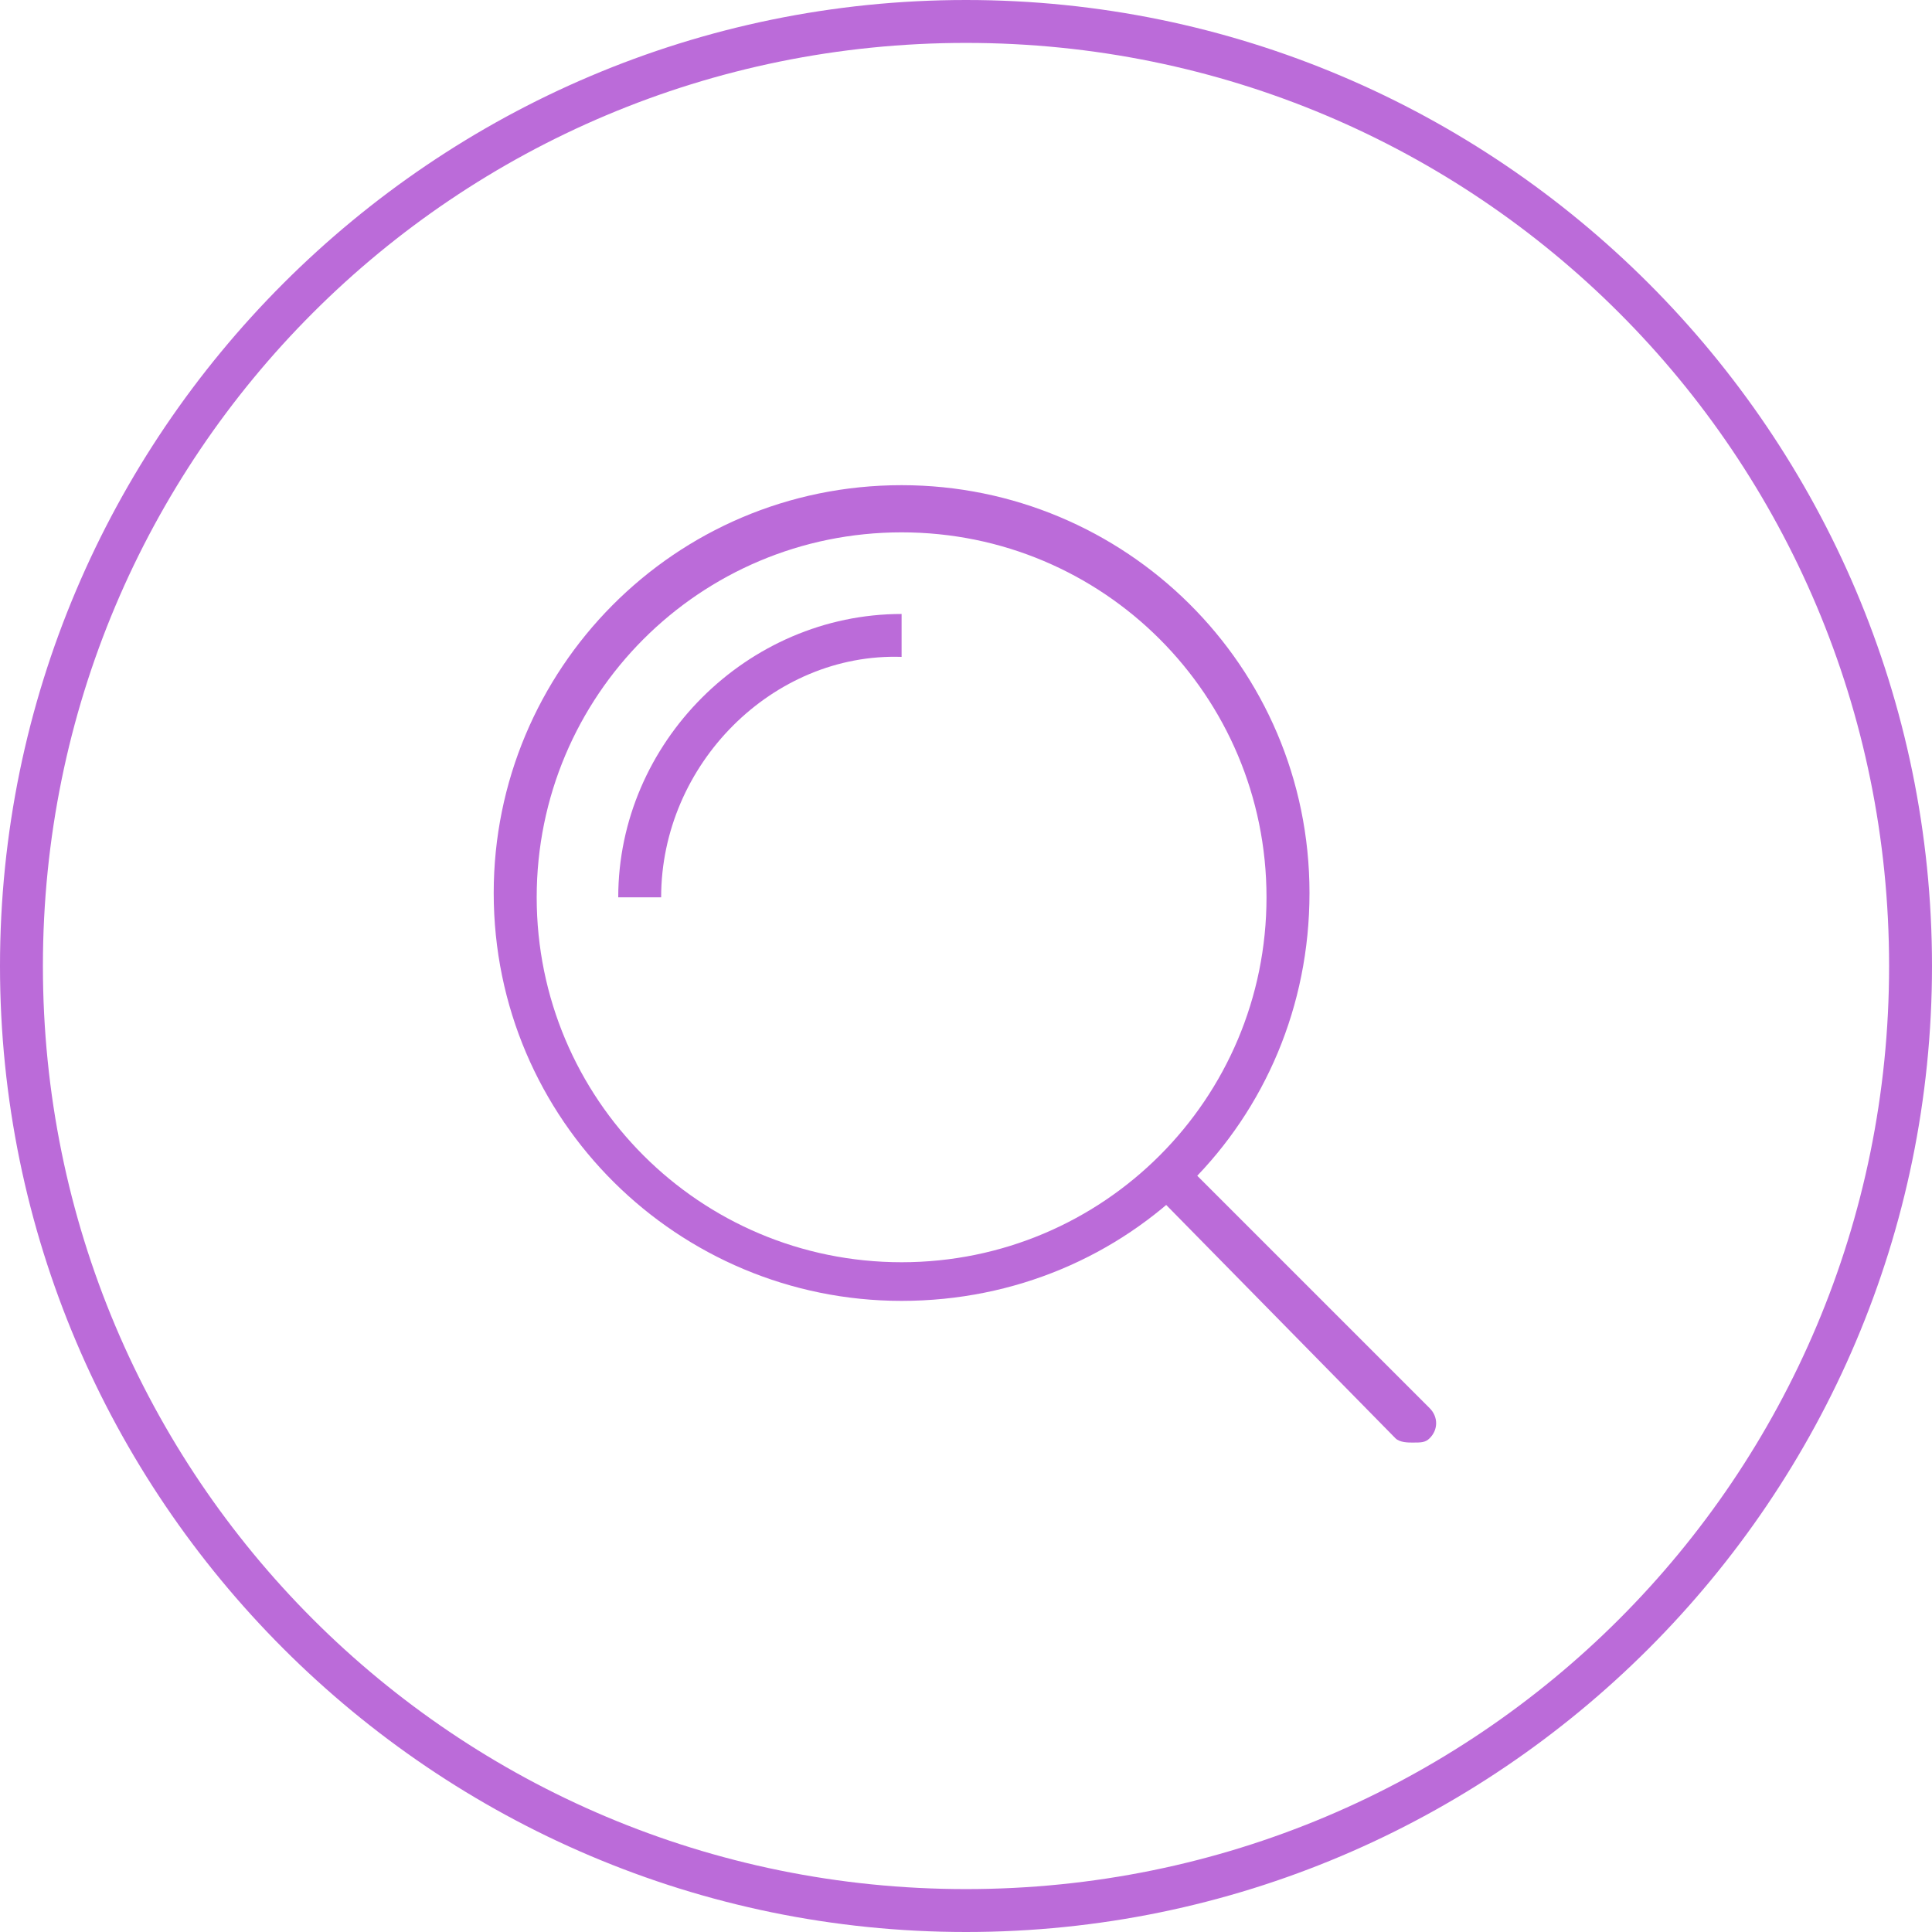 <svg width="24" height="24" viewBox="0 0 24 24" fill="none" xmlns="http://www.w3.org/2000/svg">
<path d="M12 24C5.387 24 0 18.613 0 12C0 5.387 5.387 0 12 0C18.613 0 24 5.387 24 12C24 18.613 18.613 24 12 24ZM12 0.533C5.653 0.533 0.533 5.653 0.533 12C0.533 18.347 5.653 23.467 12 23.467C18.347 23.467 23.467 18.347 23.467 12C23.467 5.653 18.347 0.533 12 0.533Z" fill="#BB6BD9"/>
<path d="M11.2 16.16C8.427 16.16 6.133 13.92 6.133 11.093C6.133 8.32 8.373 6.027 11.2 6.027C13.973 6.027 16.267 8.267 16.267 11.093C16.267 13.92 14.027 16.16 11.2 16.16ZM11.2 6.613C8.693 6.613 6.667 8.64 6.667 11.147C6.667 13.653 8.693 15.68 11.2 15.68C13.707 15.68 15.733 13.653 15.733 11.147C15.733 8.64 13.707 6.613 11.2 6.613Z" fill="#BB6BD9"/>
<path d="M8.213 11.147H7.68C7.68 9.227 9.28 7.627 11.2 7.627V8.16C9.6 8.107 8.213 9.493 8.213 11.147Z" fill="#BB6BD9"/>
<path d="M17.547 17.92C17.494 17.92 17.387 17.92 17.334 17.866L14.4 14.88C14.294 14.773 14.294 14.613 14.4 14.507C14.507 14.4 14.667 14.4 14.774 14.507L17.76 17.493C17.867 17.6 17.867 17.76 17.76 17.866C17.707 17.92 17.654 17.92 17.547 17.92Z" fill="#BB6BD9"/>
</svg>
